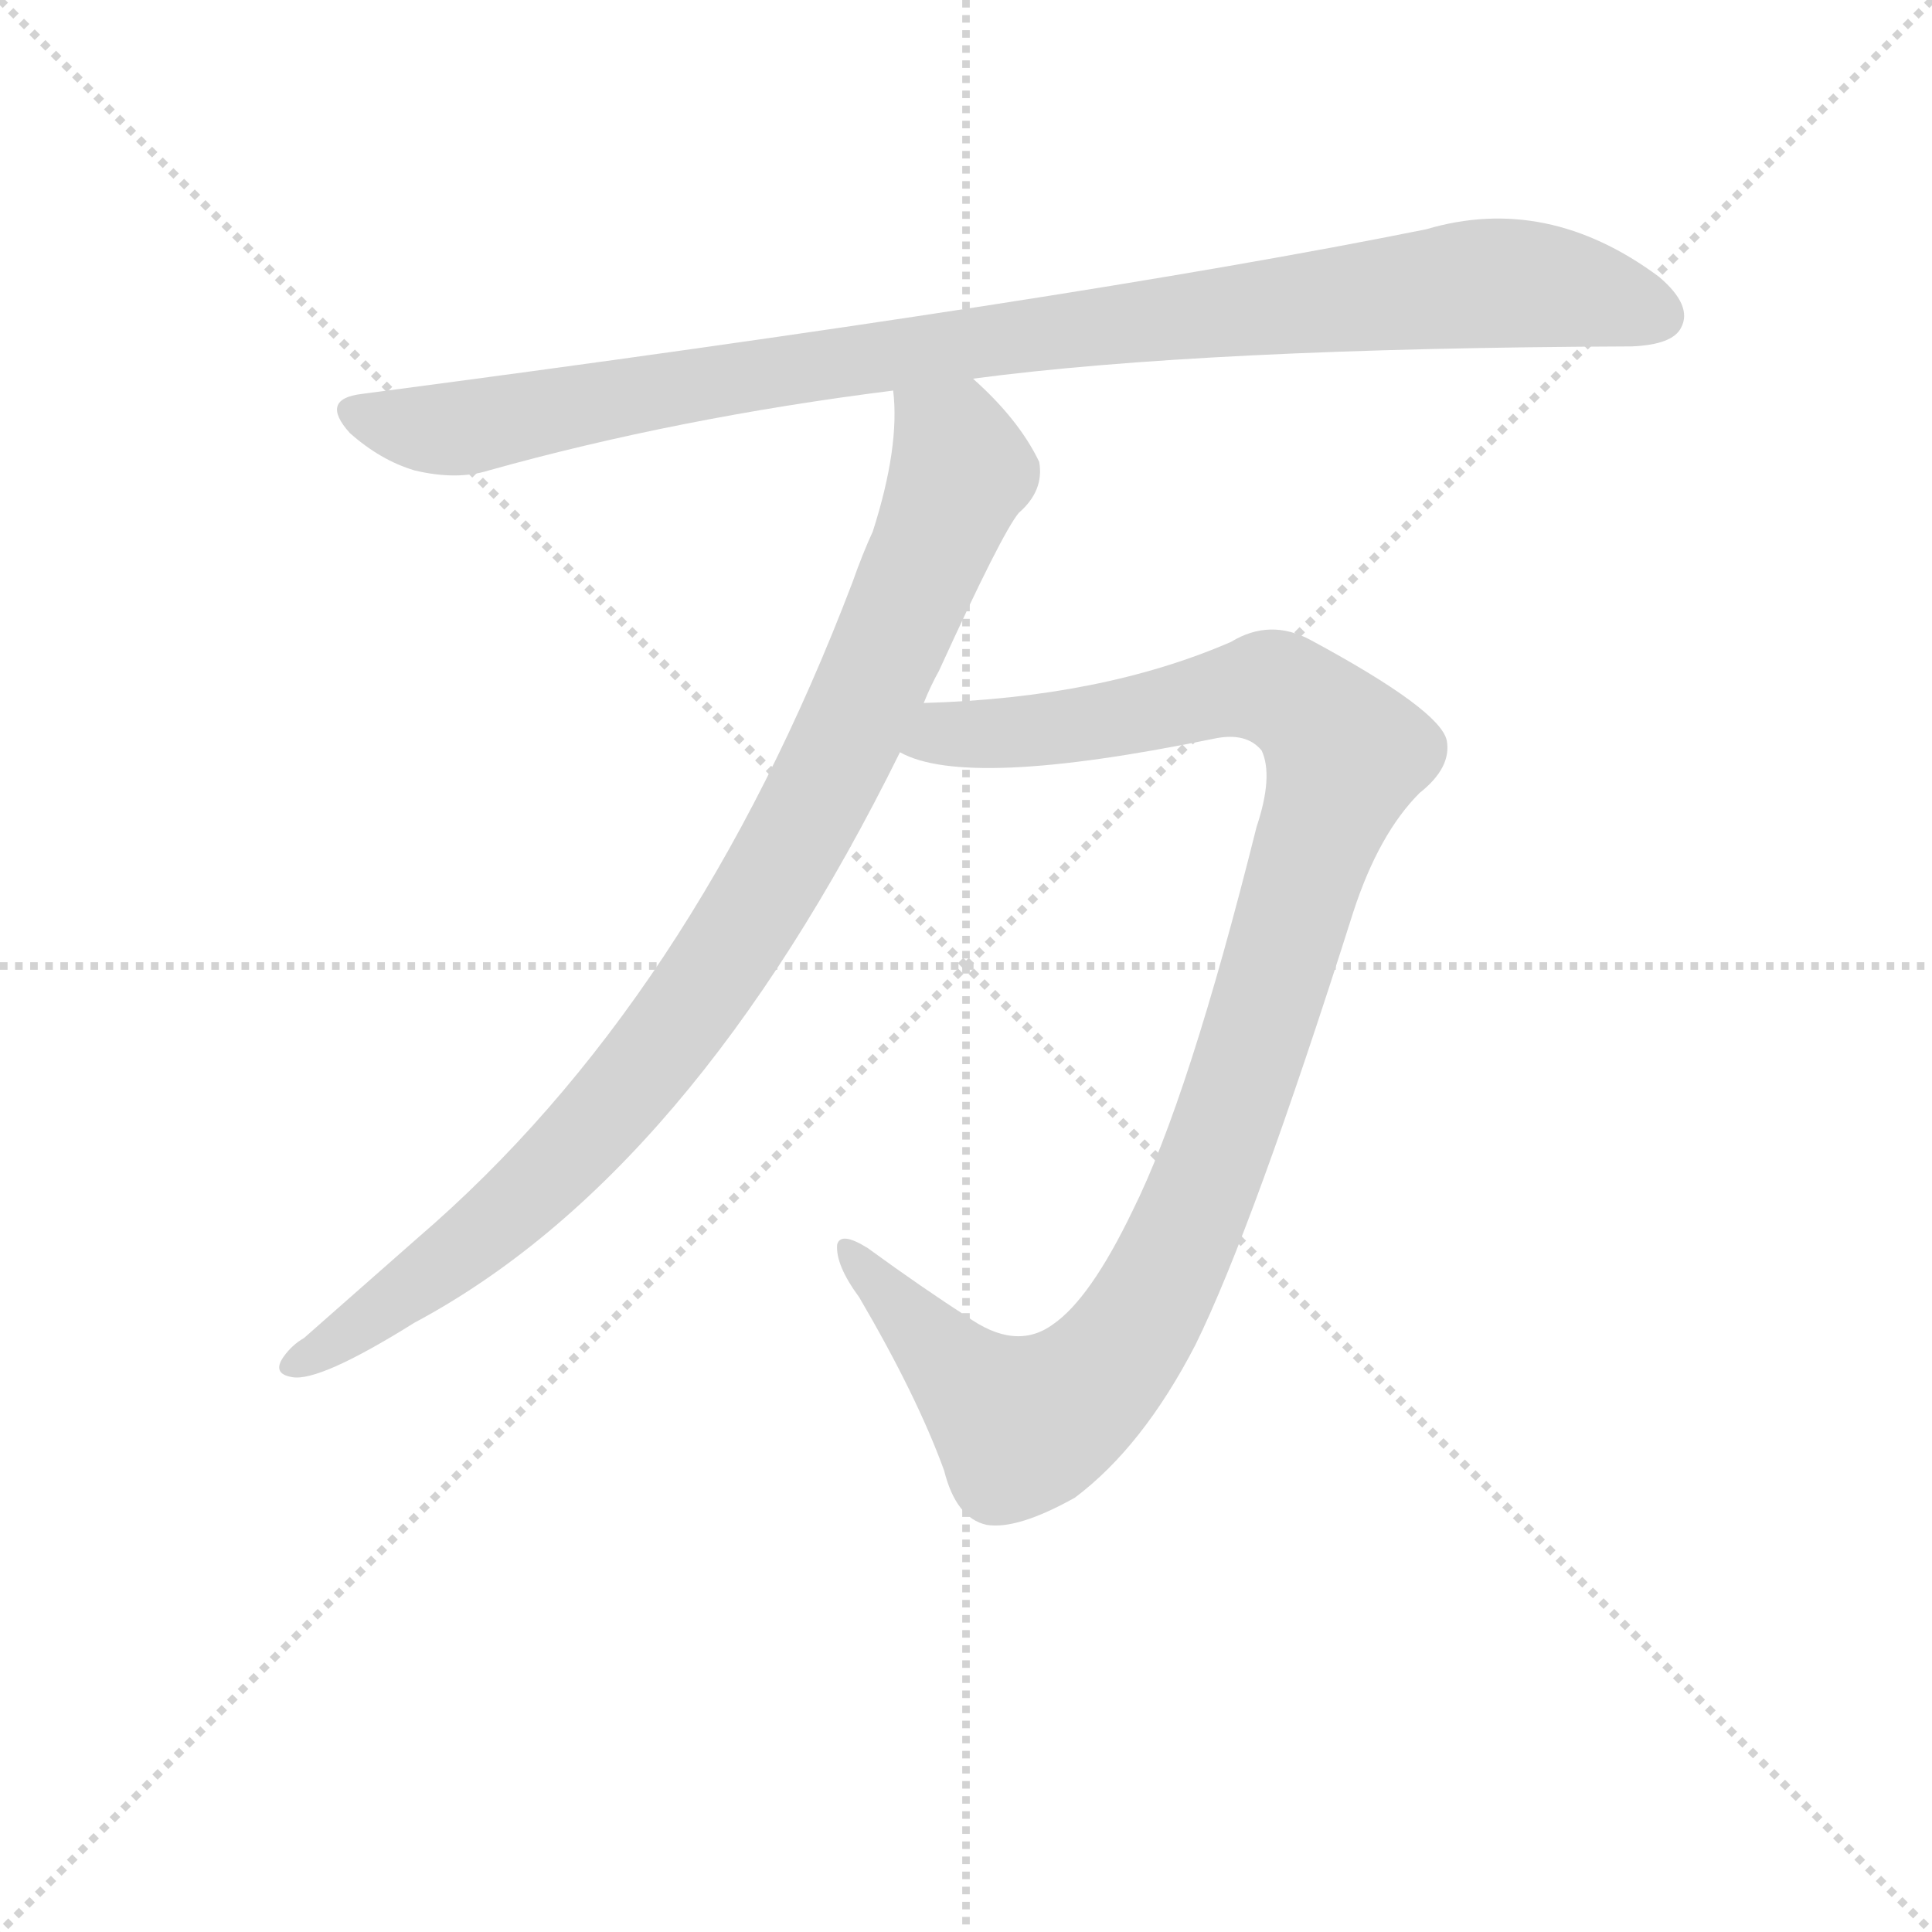 <svg version="1.1" viewBox="0 0 1024 1024" xmlns="http://www.w3.org/2000/svg">
  <g stroke="lightgray" stroke-dasharray="1,1" stroke-width="1" transform="scale(4, 4)">
    <line x1="0" y1="0" x2="256" y2="256"></line>
    <line x1="256" y1="0" x2="0" y2="256"></line>
    <line x1="128" y1="0" x2="128" y2="256"></line>
    <line x1="0" y1="128" x2="256" y2="128"></line>
  </g>
  <g transform="scale(0.9, -0.9) translate(50, -830)">
    <style type="text/css">
      
        @keyframes keyframes0 {
          from {
            stroke: blue;
            stroke-dashoffset: 1031;
            stroke-width: 128;
          }
          77% {
            animation-timing-function: step-end;
            stroke: blue;
            stroke-dashoffset: 0;
            stroke-width: 128;
          }
          to {
            stroke: black;
            stroke-width: 1024;
          }
        }
        #make-me-a-hanzi-animation-0 {
          animation: keyframes0 1.089s both;
          animation-delay: 0s;
          animation-timing-function: linear;
        }
      
        @keyframes keyframes1 {
          from {
            stroke: blue;
            stroke-dashoffset: 978;
            stroke-width: 128;
          }
          76% {
            animation-timing-function: step-end;
            stroke: blue;
            stroke-dashoffset: 0;
            stroke-width: 128;
          }
          to {
            stroke: black;
            stroke-width: 1024;
          }
        }
        #make-me-a-hanzi-animation-1 {
          animation: keyframes1 1.046s both;
          animation-delay: 1.089s;
          animation-timing-function: linear;
        }
      
        @keyframes keyframes2 {
          from {
            stroke: blue;
            stroke-dashoffset: 1128;
            stroke-width: 128;
          }
          79% {
            animation-timing-function: step-end;
            stroke: blue;
            stroke-dashoffset: 0;
            stroke-width: 128;
          }
          to {
            stroke: black;
            stroke-width: 1024;
          }
        }
        #make-me-a-hanzi-animation-2 {
          animation: keyframes2 1.168s both;
          animation-delay: 2.135s;
          animation-timing-function: linear;
        }
      
    </style>
    
      <path d="M 523 607 Q 659 625 911 626 Q 935 627 940 637 Q 947 650 927 667 Q 861 716 790 695 Q 582 653 163 598 Q 138 595 156 575 Q 174 559 194 553 Q 219 547 238 553 Q 349 584 476 600 L 523 607 Z" fill="lightgray"></path>
    
      <path d="M 494 416 Q 498 426 503 435 Q 540 516 550 528 Q 565 541 562 558 Q 550 583 523 607 C 502 628 475 630 476 600 Q 480 567 464 517 Q 458 504 452 487 Q 358 240 196 101 L 129 42 Q 122 38 117 31 Q 110 21 122 19 Q 138 16 194 51 Q 357 138 480 387 L 494 416 Z" fill="lightgray"></path>
    
      <path d="M 480 387 Q 519 365 665 395 Q 684 399 693 388 Q 700 373 690 343 Q 650 183 617 117 Q 592 65 570 50 Q 548 34 519 55 Q 494 71 461 95 Q 445 105 443 97 Q 442 85 456 66 Q 490 8 506 -36 Q 513 -64 531 -68 Q 549 -71 583 -52 Q 623 -22 654 38 Q 688 107 747 293 Q 762 339 786 363 Q 805 378 802 394 Q 798 412 722 453 Q 698 466 675 452 Q 599 419 494 416 C 464 415 451 395 480 387 Z" fill="lightgray"></path>
    
    
      <clipPath id="make-me-a-hanzi-clip-0">
        <path d="M 523 607 Q 659 625 911 626 Q 935 627 940 637 Q 947 650 927 667 Q 861 716 790 695 Q 582 653 163 598 Q 138 595 156 575 Q 174 559 194 553 Q 219 547 238 553 Q 349 584 476 600 L 523 607 Z"></path>
      </clipPath>
      <path clip-path="url(#make-me-a-hanzi-clip-0)" d="M 160 586 L 226 578 L 524 629 L 818 663 L 877 659 L 926 644" fill="none" id="make-me-a-hanzi-animation-0" stroke-dasharray="903 1806" stroke-linecap="round"></path>
    
      <clipPath id="make-me-a-hanzi-clip-1">
        <path d="M 494 416 Q 498 426 503 435 Q 540 516 550 528 Q 565 541 562 558 Q 550 583 523 607 C 502 628 475 630 476 600 Q 480 567 464 517 Q 458 504 452 487 Q 358 240 196 101 L 129 42 Q 122 38 117 31 Q 110 21 122 19 Q 138 16 194 51 Q 357 138 480 387 L 494 416 Z"></path>
      </clipPath>
      <path clip-path="url(#make-me-a-hanzi-clip-1)" d="M 485 595 L 511 570 L 516 553 L 448 392 L 395 296 L 331 202 L 262 128 L 176 58 L 126 28" fill="none" id="make-me-a-hanzi-animation-1" stroke-dasharray="850 1700" stroke-linecap="round"></path>
    
      <clipPath id="make-me-a-hanzi-clip-2">
        <path d="M 480 387 Q 519 365 665 395 Q 684 399 693 388 Q 700 373 690 343 Q 650 183 617 117 Q 592 65 570 50 Q 548 34 519 55 Q 494 71 461 95 Q 445 105 443 97 Q 442 85 456 66 Q 490 8 506 -36 Q 513 -64 531 -68 Q 549 -71 583 -52 Q 623 -22 654 38 Q 688 107 747 293 Q 762 339 786 363 Q 805 378 802 394 Q 798 412 722 453 Q 698 466 675 452 Q 599 419 494 416 C 464 415 451 395 480 387 Z"></path>
      </clipPath>
      <path clip-path="url(#make-me-a-hanzi-clip-2)" d="M 486 390 L 507 398 L 606 406 L 695 426 L 715 417 L 743 386 L 658 129 L 629 66 L 593 16 L 552 -9 L 517 19 L 449 93" fill="none" id="make-me-a-hanzi-animation-2" stroke-dasharray="1000 2000" stroke-linecap="round"></path>
    
  </g>
</svg>